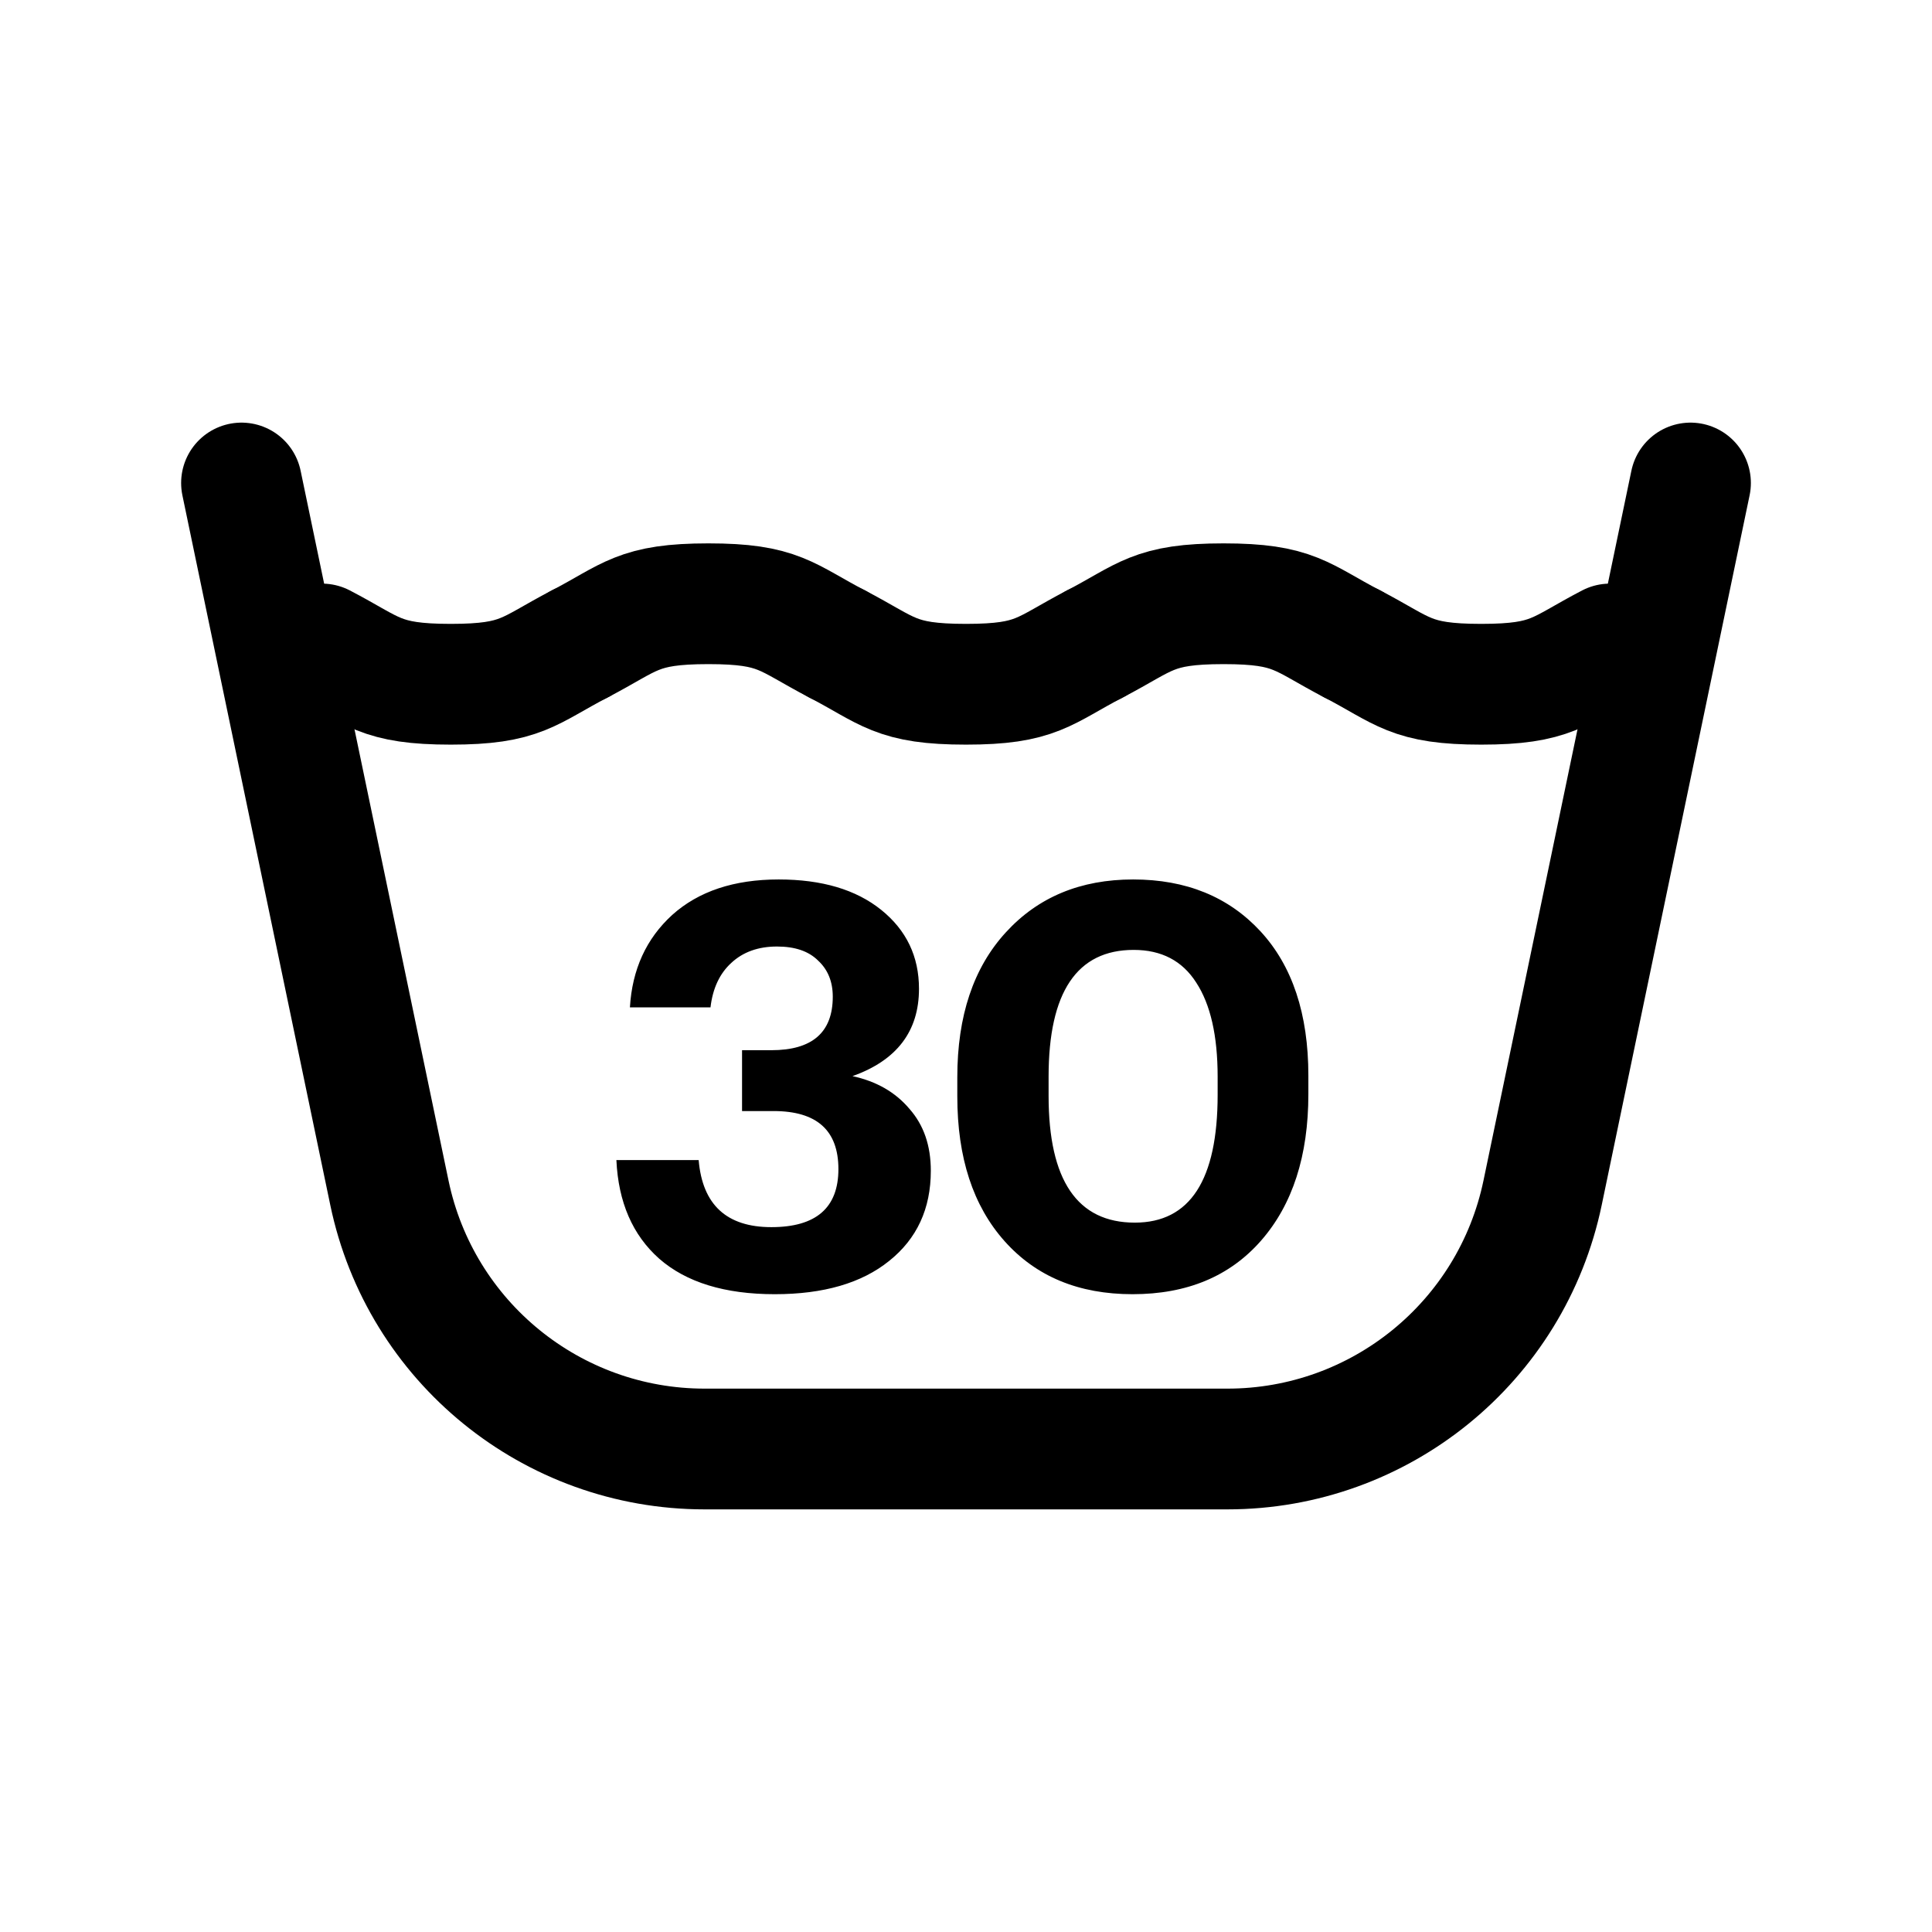 <svg width="24" height="24" viewBox="0 0 24 24" fill="none" xmlns="http://www.w3.org/2000/svg">
<path d="M3 6L4.837 14.816C5.223 16.671 6.858 18 8.753 18H15.247C17.142 18 18.777 16.671 19.163 14.816L21 6" stroke="black" stroke-width="1.5" stroke-linecap="round"/>
<path d="M10.4 8C9.76 7.667 9.683 7.5 8.8 7.5C7.916 7.5 7.84 7.667 7.2 8" stroke="black" stroke-width="1.5" stroke-linecap="round"/>
<path d="M16.8 8C16.16 7.667 16.083 7.5 15.2 7.5C14.316 7.5 14.24 7.667 13.6 8" stroke="black" stroke-width="1.5" stroke-linecap="round"/>
<path d="M4 8C4.64 8.333 4.716 8.5 5.6 8.5C6.483 8.5 6.56 8.333 7.2 8" stroke="black" stroke-width="1.5" stroke-linecap="round"/>
<path d="M10.4 8C11.04 8.333 11.116 8.5 12 8.5C12.884 8.5 12.96 8.333 13.6 8" stroke="black" stroke-width="1.5" stroke-linecap="round"/>
<path d="M16.8 8C17.44 8.333 17.516 8.5 18.4 8.5C19.284 8.5 19.36 8.333 20 8" stroke="black" stroke-width="1.5" stroke-linecap="round"/>
<path d="M9.624 16.077C9.004 16.077 8.525 15.93 8.189 15.636C7.858 15.342 7.681 14.934 7.657 14.411H8.679C8.726 14.966 9.027 15.244 9.582 15.244C10.137 15.244 10.415 15.004 10.415 14.523C10.415 14.042 10.147 13.802 9.61 13.802H9.218V13.046H9.582C10.091 13.046 10.345 12.824 10.345 12.381C10.345 12.194 10.284 12.045 10.163 11.933C10.046 11.816 9.876 11.758 9.652 11.758C9.419 11.758 9.23 11.826 9.085 11.961C8.941 12.092 8.854 12.276 8.826 12.514H7.825C7.853 12.043 8.028 11.66 8.35 11.366C8.677 11.072 9.118 10.925 9.673 10.925C10.21 10.925 10.634 11.051 10.947 11.303C11.26 11.555 11.416 11.882 11.416 12.283C11.416 12.81 11.141 13.172 10.59 13.368C10.889 13.433 11.124 13.569 11.297 13.774C11.475 13.975 11.563 14.231 11.563 14.544C11.563 15.015 11.39 15.389 11.045 15.664C10.704 15.939 10.231 16.077 9.624 16.077ZM14.097 15.188C14.783 15.188 15.126 14.658 15.126 13.599V13.375C15.126 12.866 15.037 12.477 14.86 12.206C14.687 11.935 14.428 11.8 14.083 11.8C13.378 11.8 13.026 12.325 13.026 13.375V13.613C13.026 14.663 13.383 15.188 14.097 15.188ZM14.069 16.077C13.401 16.077 12.872 15.858 12.48 15.419C12.088 14.98 11.892 14.381 11.892 13.62V13.382C11.892 12.621 12.092 12.022 12.494 11.583C12.895 11.144 13.422 10.925 14.076 10.925C14.734 10.925 15.261 11.14 15.658 11.569C16.054 11.998 16.253 12.596 16.253 13.361V13.592C16.253 14.357 16.057 14.964 15.665 15.412C15.277 15.855 14.745 16.077 14.069 16.077Z" fill="black"/>
</svg>
